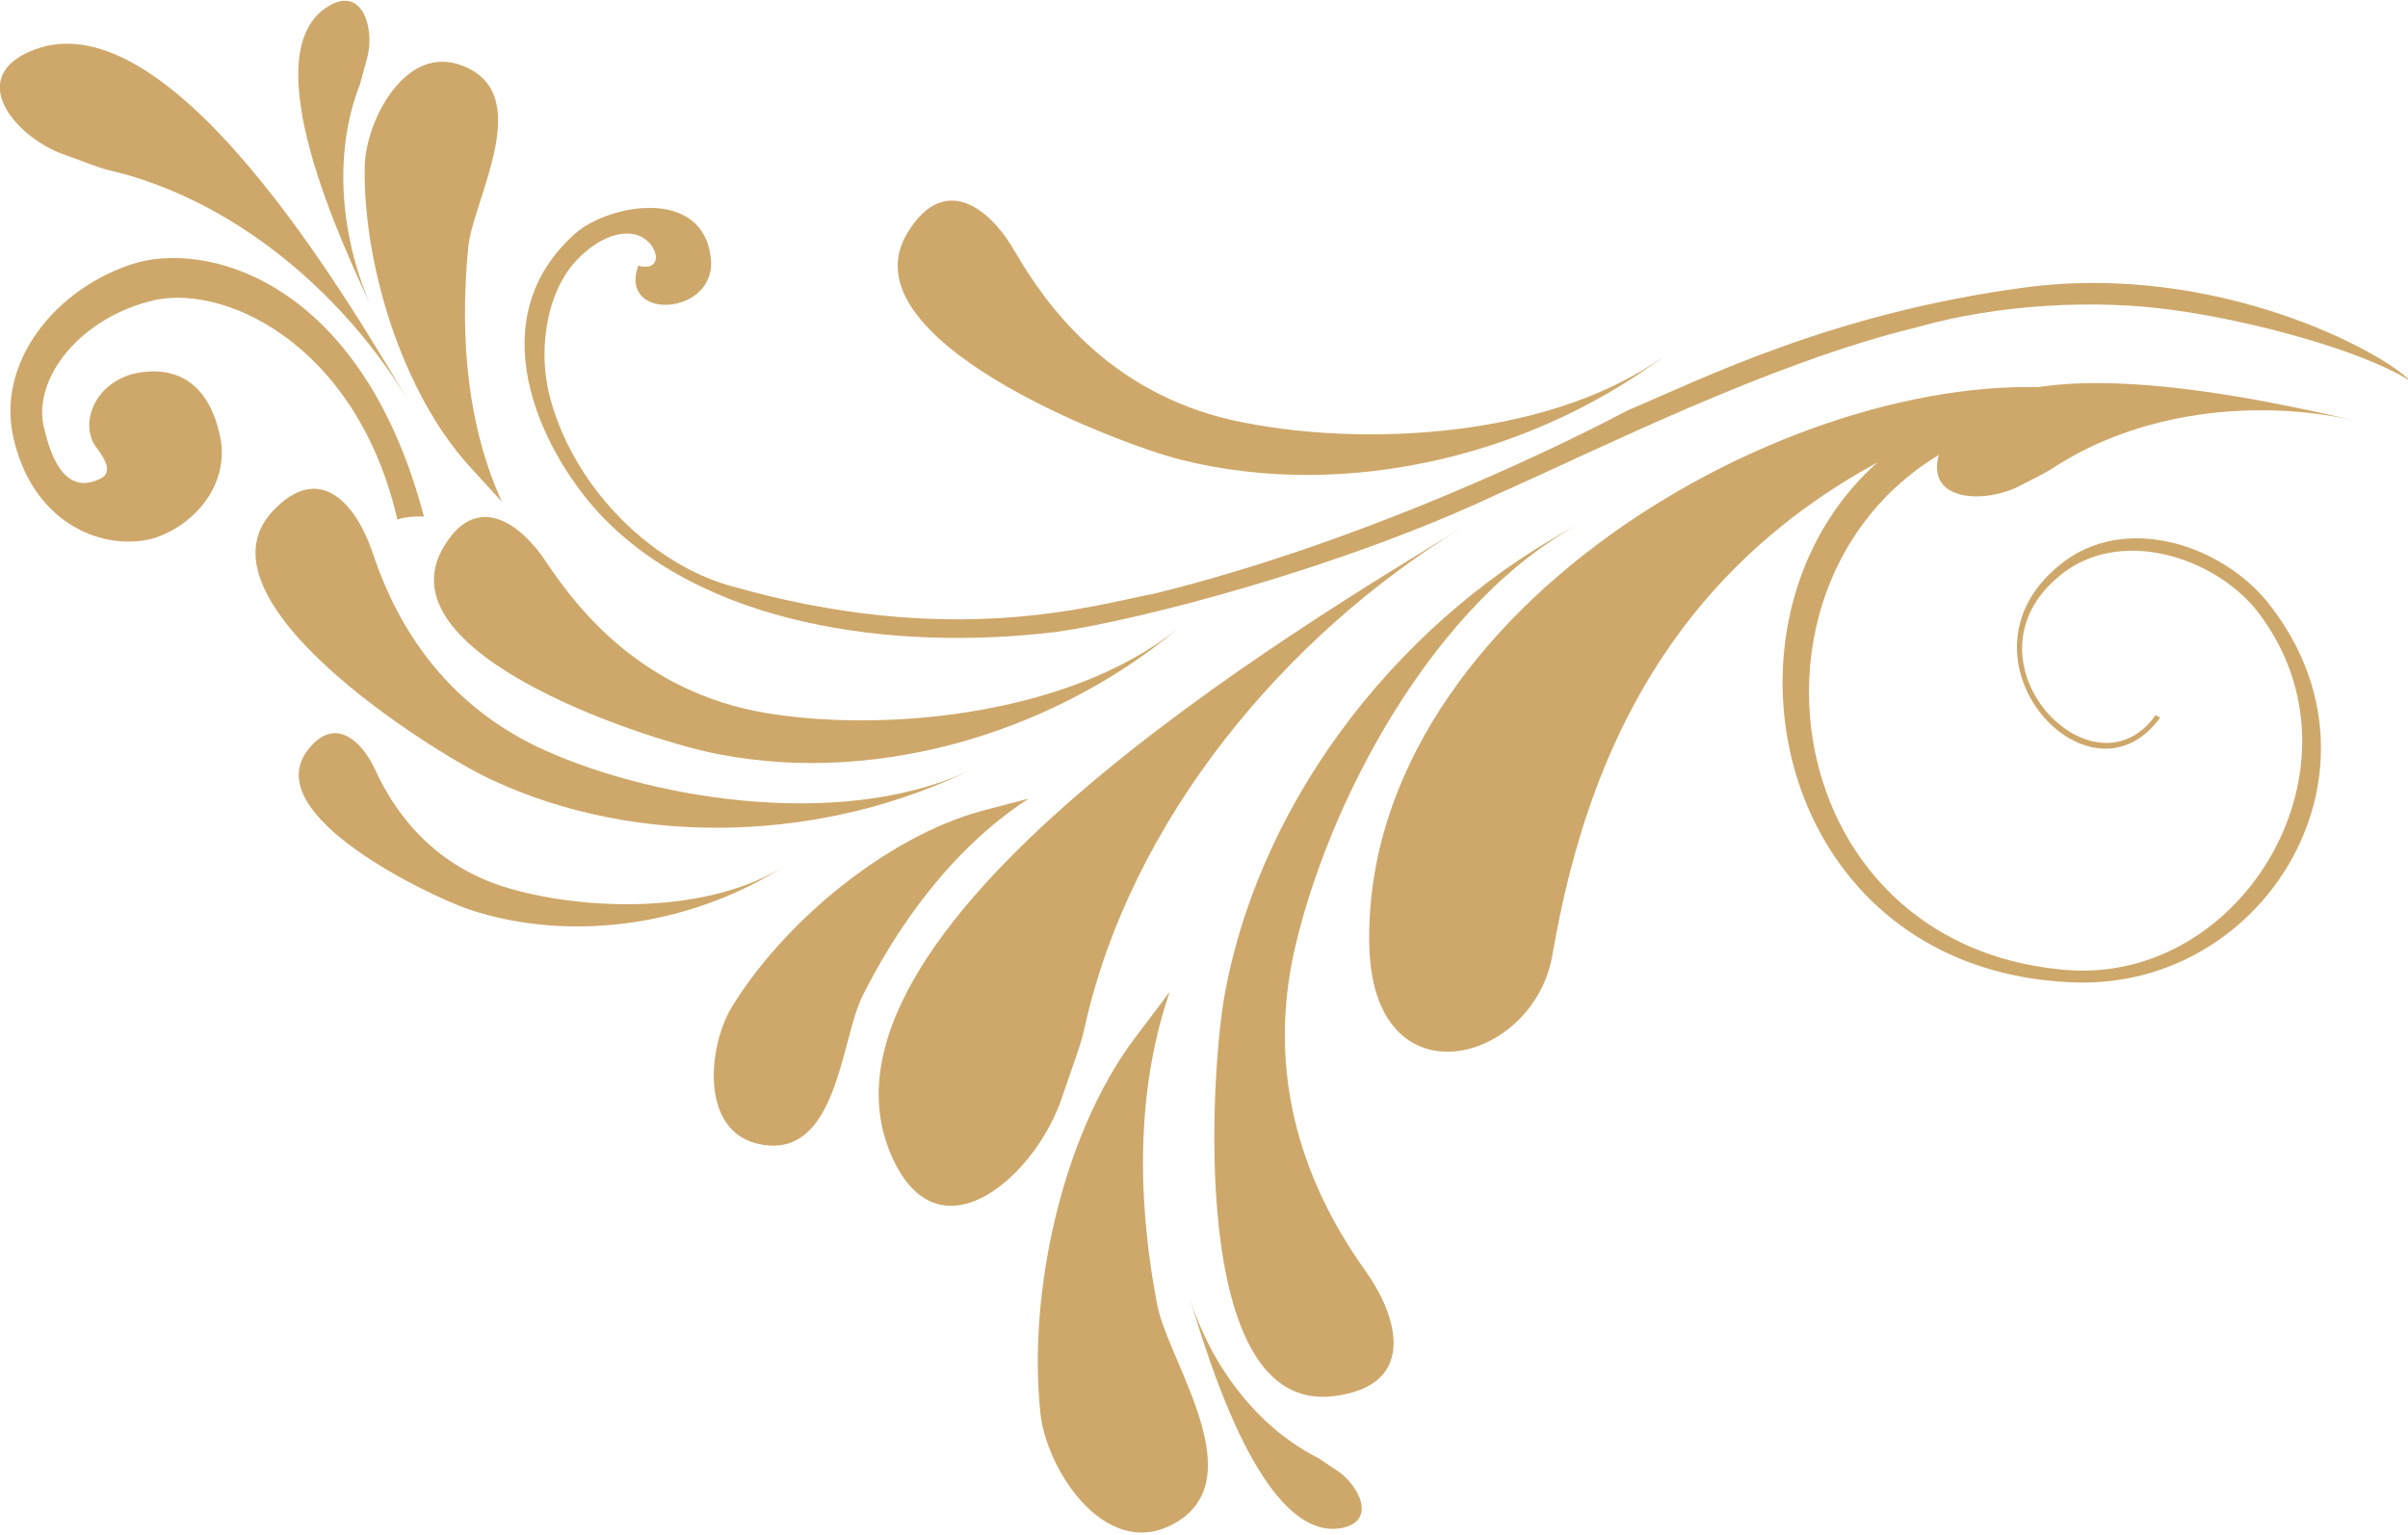 <svg version="1.2" xmlns="http://www.w3.org/2000/svg" viewBox="0 0 309 197" width="309" height="197"><style>.a{fill:#cea86a}</style><path class="a" d="m271.9 52.7c-51.9-0.6-51.8 68.2-6.7 71.8 22.8 1.8 39.5-26.5 24.5-46-5.5-7-17.7-11-25.4-4.6-13.3 10.9 4.3 29.2 12.3 17.9l0.6 0.3c-9.1 12.6-27.5-7.6-13-19.5 8.4-7 21.2-2.6 27.1 5.1 16.4 21.1-0.4 49.1-24.9 48.4-49.2-1.5-51.3-74.4 0.3-76.3z"/><path class="a" d="m54.4 66.3c0 0-2.3-0.1-3.4 0.4-5.3-22.9-22.8-30.6-31.9-28-9.4 2.5-15.3 10.5-13.3 16.8 1.6 6.6 4.5 7.1 6.7 6.1 2.1-0.7 1.1-2.5 0-4-2.3-2.7-0.8-8.1 4.5-9.6 5.2-1.2 9.5 0.8 11.1 7.4 1.7 6.3-2.8 11.9-8.4 13.7-6.3 1.7-15.1-1.7-17.8-12.2-2.8-10.1 5.2-20.1 15.7-23.2 10.1-2.7 29.1 3.3 36.8 32.6z"/><path class="a" d="m267 50.1c-34.4-4.5-91.8 27.3-91.3 70.8 0.2 21.2 21.1 15.7 23.5 1.7 4.8-27.8 18.1-60.6 66.9-72.8z"/><path class="a" d="m203.3 66.9c-19.2 9.9-33.2 36.4-37.4 56-3.9 19 4.2 33 9.3 40.2 4.3 6 6.7 14.8-4.1 16.1-18.8 2.3-15.7-42.4-13.9-51.8 4.8-25.7 23.3-48.7 46.1-60.5z"/><path class="a" d="m152.3 79.7c-13.4 11.8-37.9 14.5-54.1 11.8-15.7-2.7-23.9-13.1-28-19.2-3.3-5.1-9.2-9.5-13.5-1.7-7.4 13.8 27.7 24.8 35.5 26.2 21 4.1 44.2-3.2 60.1-17.1z"/><path class="a" d="m136.3 140.8c1.2-3.6 2.5-6.9 2.9-9 5.9-26.5 25.6-50.2 48.6-64.2-19.9 12.2-87.6 52.1-73 81.6 6.2 12.5 18.3 1.4 21.5-8.4z"/><path class="a" d="m145.5 133.4c-9.3 12.5-13.6 32.7-12 47.9 0.7 7.2 8.2 18.9 16.9 14.4 10.7-5.6-0.4-20.7-1.9-28.2-2.1-10.9-3.3-26 1.6-40.2z"/><path class="a" d="m125.9 104.1c-12.3 3.4-25.3 14.3-31.9 25-3.2 5.1-4.3 16.4 3.7 17.8 9.8 1.8 10.2-13.6 13-19.1 4.1-8.2 11-18.6 21.3-25.3z"/><path class="a" d="m125.2 98.5c-15.9 8-40.3 4.5-55.3-2.2-14.6-6.6-19.9-18.7-22.2-25.7-2-5.7-6.6-11.5-12.7-5-10.7 11.4 20.5 30.9 27.7 34.3 19.3 9.2 43.6 8.1 62.5-1.4z"/><path class="a" d="m60.2 59.8c-8.6-9.5-13.6-25.8-13.4-38.4 0.1-5.9 5.3-16 12.7-12.9 9.2 3.7 1.3 16.9 0.6 23.1-0.9 9.2-0.8 21.6 4.3 32.8z"/><path class="a" d="m100.9 111c-9.8 6.4-26 6-36.3 2.8-10-3.2-14.5-10.7-16.5-15.1-1.7-3.6-5.2-7-8.7-2.3-6.1 8.3 15.8 18.6 20.7 20.3 13.4 4.5 29.2 1.9 40.8-5.7z"/><path class="a" d="m278.9 39.8c-9.7-1.4-22.4-0.8-32.9 2.2-19 4.6-41.1 15.8-53.8 21.4-20.1 9.5-46 16.2-56.6 17.7-21.4 2.6-45.5-1-58.7-15.2-7.9-8.6-15.4-25.1-3-36 4.3-3.7 16.2-5.9 17.3 3.1 1 7.5-11.9 8.4-9.3 1.1 3.7 1 2.5-3.8-1-4.1-3.3-0.3-6.9 2.8-8.5 5.5-2.5 4.1-3.1 10-2 14.8 2.8 11.8 12.8 21.8 23 24.8 29 8.4 47.5 2.4 54.7 1.1 31.7-7.8 60.7-23.5 60.7-23.5 9.7-4.1 26.3-12.5 51-15.8 24.7-3.3 46 8.3 49.5 12-6.3-4-20.7-7.8-30.4-9.1z"/><path class="a" d="m214.6 44.9c-14.6 11.4-40 12.7-56.6 9-16-3.7-23.9-15-27.7-21.5-3.1-5.5-9-10.4-13.8-2.6-8.5 13.7 27 27.2 35 29.2 21.5 5.4 45.9-0.7 63.1-14.1z"/><path class="a" d="m8.4 19.9c2.2 0.8 4.2 1.6 5.4 1.9 16.1 3.7 30.3 15.8 38.7 29.8-7.3-12.1-31.1-53.5-49.1-44.8-7.6 3.7-1 11.1 5 13.1z"/><path class="a" d="m171.5 188.7c-1.1-0.7-2-1.4-2.6-1.7-7.8-4-13.6-12-16.2-20.3 2.2 7.2 9.3 31.5 19.6 29.4 4.5-1 1.9-5.7-0.8-7.4z"/><path class="a" d="m259.3 62.3c1.7-0.9 3.2-1.6 4.1-2.2 11.1-7.3 26.1-9 38.9-6.1-11.1-2.5-48.6-11.4-53.4 4-2.1 6.5 5.9 6.7 10.4 4.3z"/><path class="a" d="m47.1 7.5c-0.4 1.4-0.7 2.6-0.9 3.3-3.6 9.1-2.4 20.2 1.6 28.9-3.5-7.6-15.8-33.1-5.5-39 4.4-2.5 5.8 3.3 4.8 6.8z"/></svg>